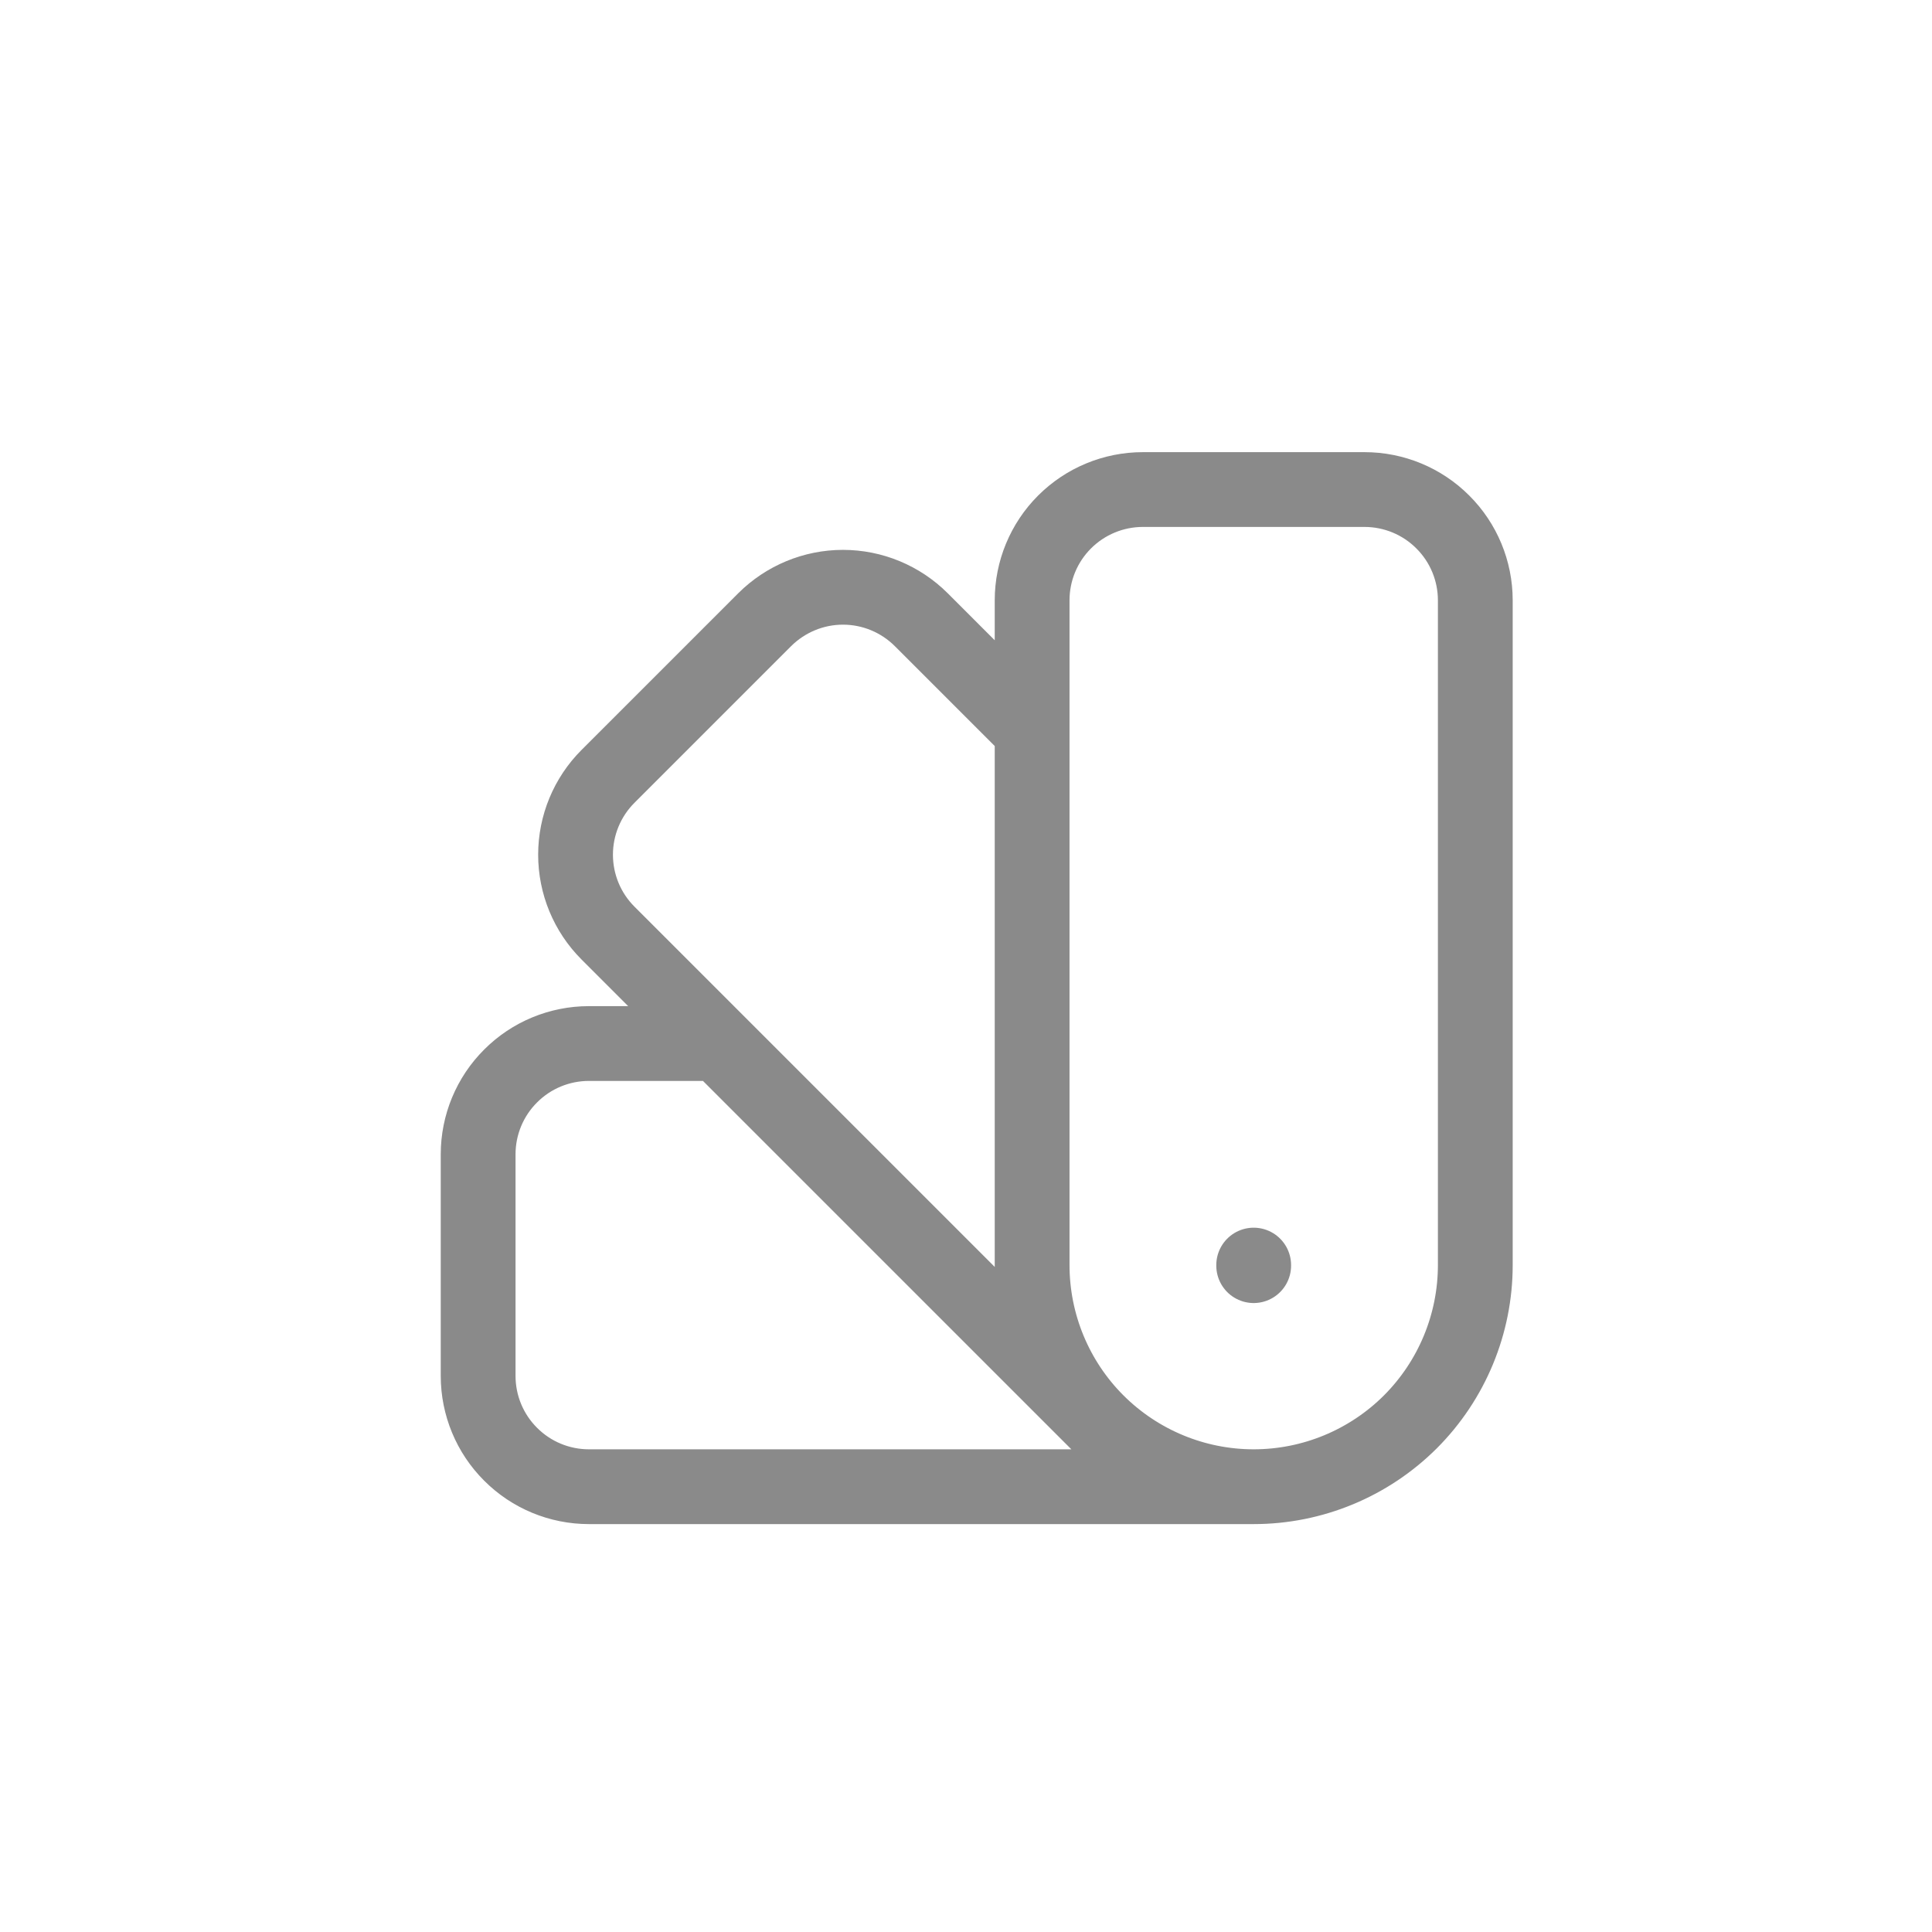 <svg width="31" height="31" viewBox="0 0 31 31" fill="none" xmlns="http://www.w3.org/2000/svg">
<path d="M20.116 23.855C19.173 23.855 18.269 23.48 17.602 22.814C16.935 22.147 16.561 21.242 16.561 20.299V9.633C16.561 9.161 16.748 8.709 17.081 8.376C17.415 8.042 17.867 7.855 18.338 7.855H21.894C22.366 7.855 22.818 8.042 23.151 8.376C23.485 8.709 23.672 9.161 23.672 9.633V20.299C23.672 21.242 23.297 22.147 22.631 22.814C21.964 23.48 21.059 23.855 20.116 23.855ZM20.116 23.855H9.45C8.978 23.855 8.526 23.668 8.193 23.334C7.859 23.001 7.672 22.549 7.672 22.077V18.522C7.672 18.05 7.859 17.598 8.193 17.265C8.526 16.931 8.978 16.744 9.45 16.744H11.494M16.561 11.722L14.783 9.944C14.45 9.611 13.998 9.423 13.526 9.423C13.055 9.423 12.603 9.611 12.269 9.944L9.755 12.458C9.422 12.791 9.235 13.243 9.235 13.714C9.235 14.186 9.422 14.638 9.755 14.971L17.755 22.971M20.116 20.299V20.308" stroke="#8A8A8A" stroke-width="1.2" stroke-linecap="round" stroke-linejoin="round"/>
</svg>
